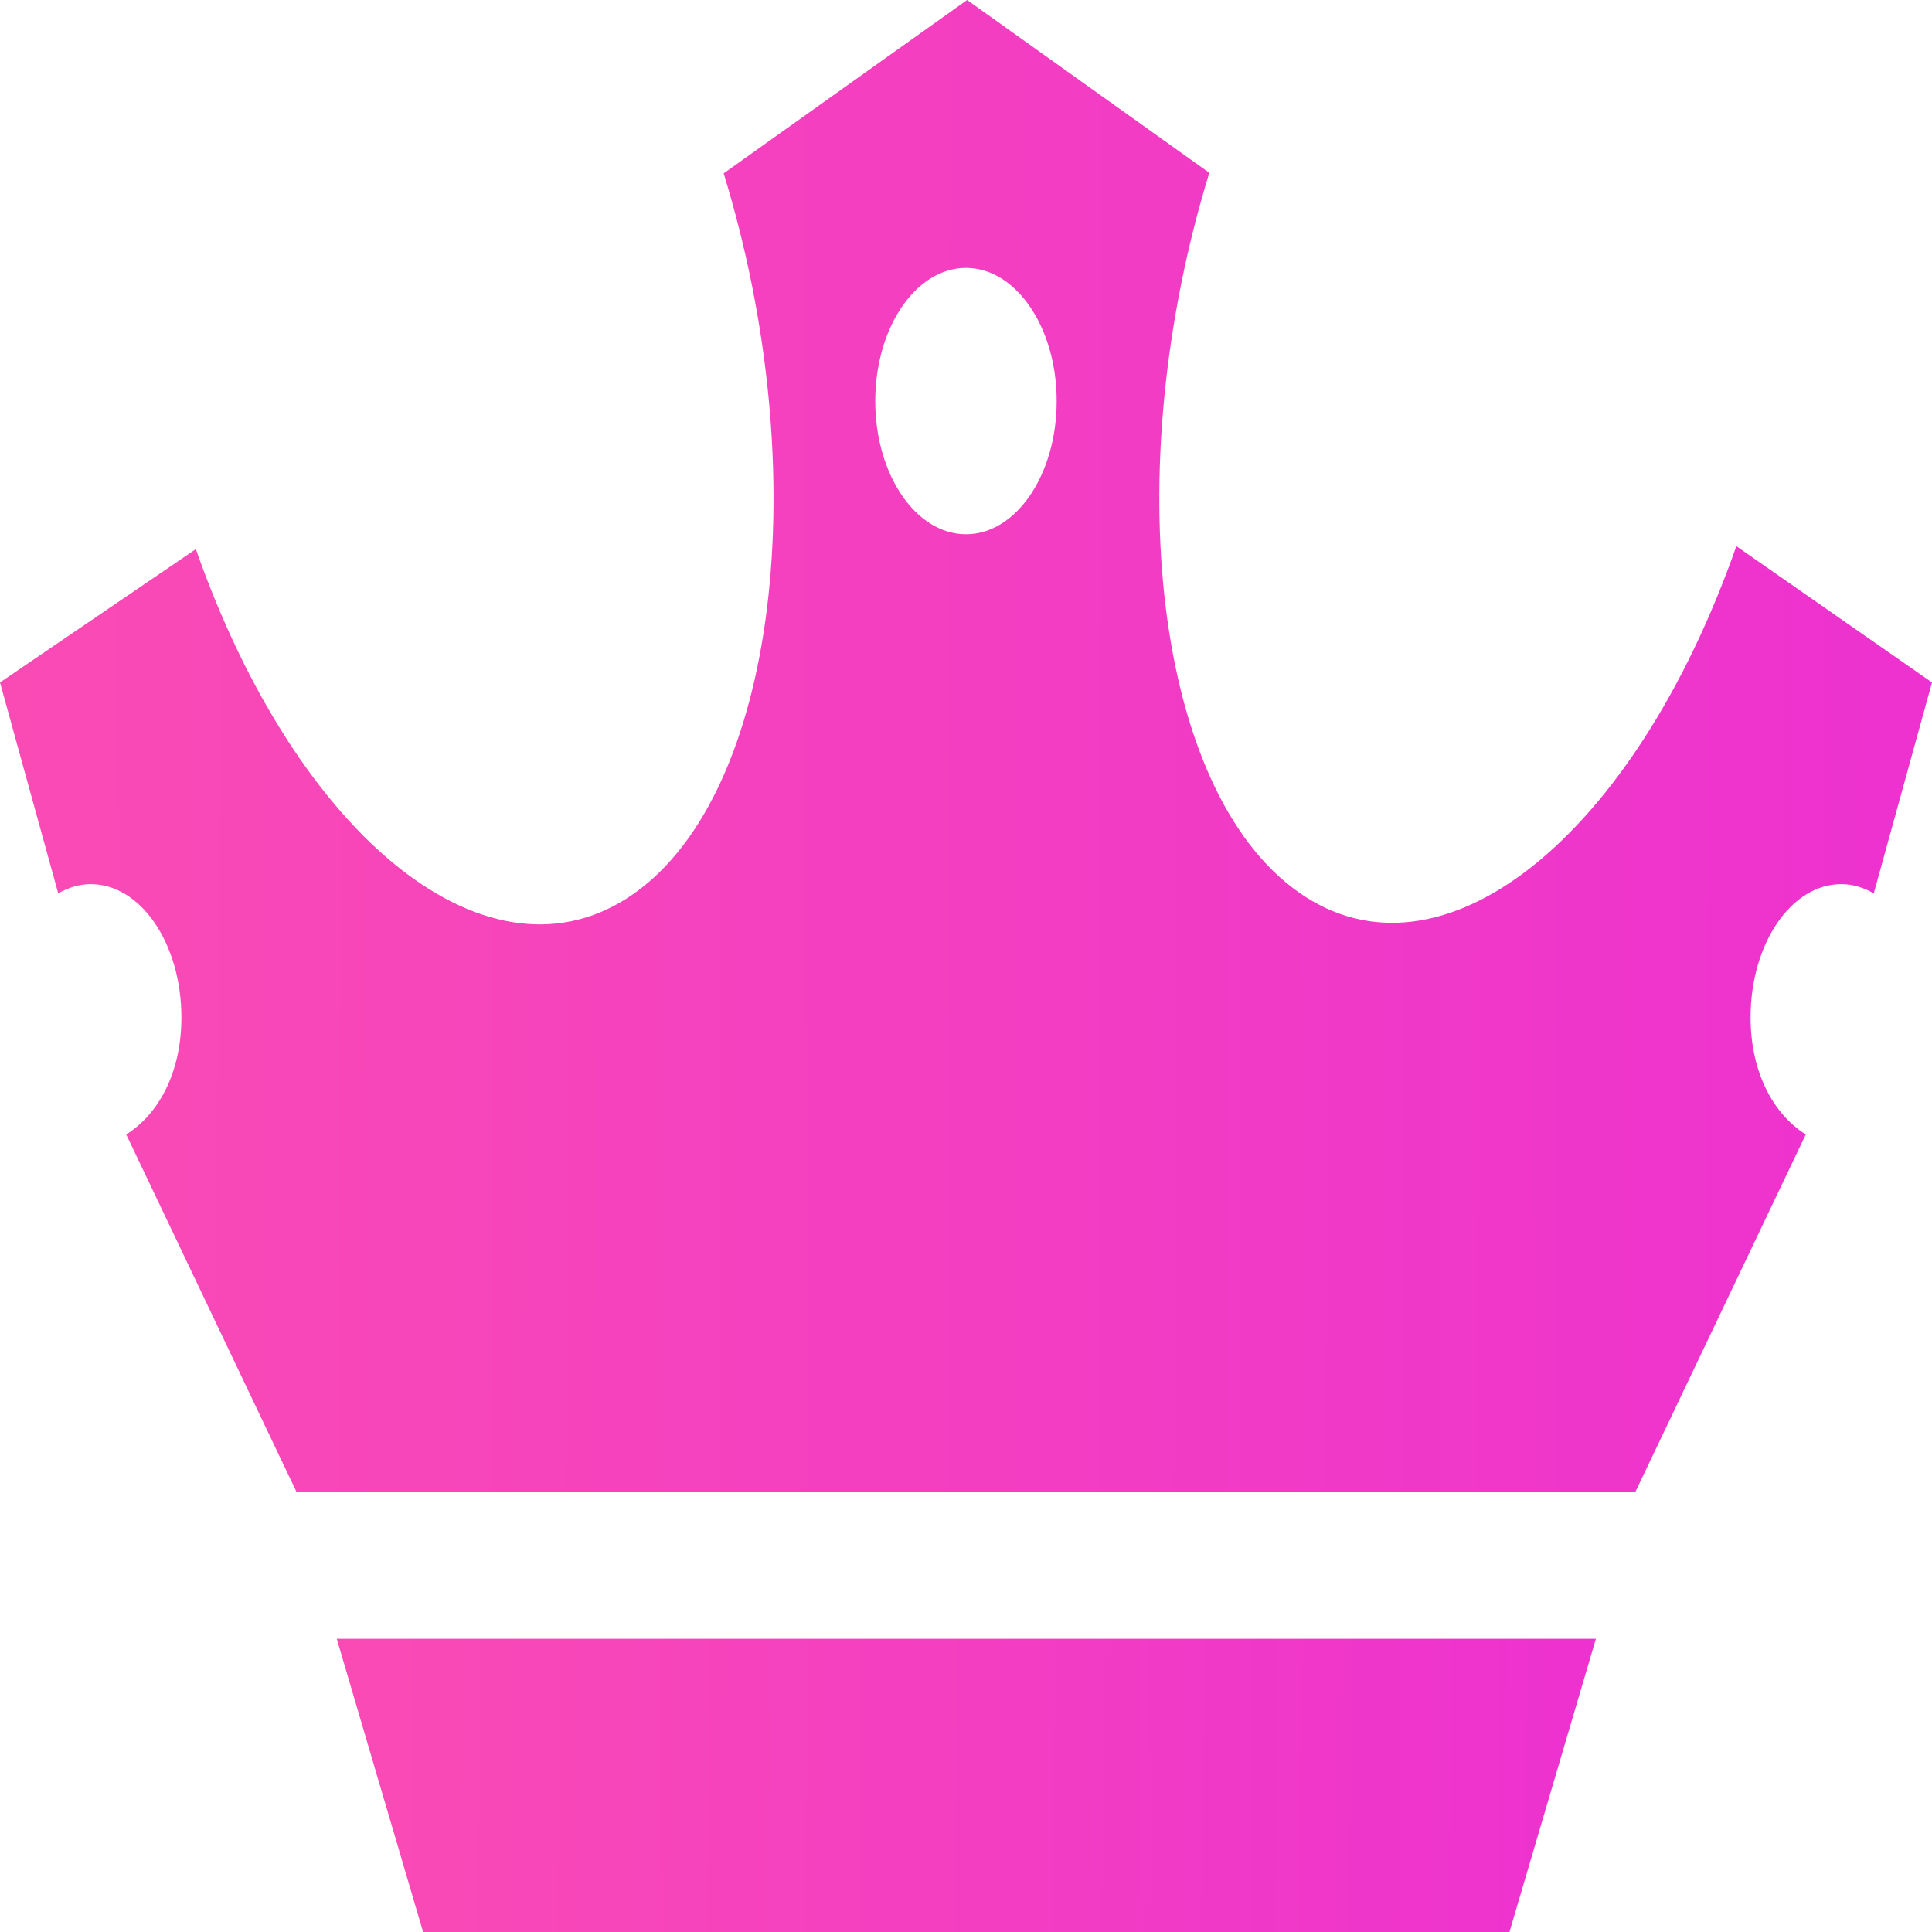 <svg width="30" height="30" viewBox="0 0 30 30" fill="none" xmlns="http://www.w3.org/2000/svg">
<path d="M5.229 25.447L6.57 30H15.022H23.439L24.781 25.447H5.229Z" fill="url(#paint0_linear_10998_33181)"/>
<path d="M27.183 15.797C27.183 14.655 27.813 13.729 28.591 13.729C28.77 13.729 28.939 13.782 29.096 13.872L30 10.597L26.962 8.481C25.375 13.003 22.378 15.418 20.162 13.853C17.94 12.284 17.349 7.338 18.778 2.683L15.017 0L11.237 2.692C12.667 7.347 12.067 12.306 9.845 13.875C7.628 15.439 4.627 13.049 3.041 8.527L0 10.597L0.904 13.872C1.061 13.783 1.23 13.729 1.409 13.729C2.186 13.729 2.817 14.655 2.817 15.797C2.817 16.652 2.464 17.301 1.96 17.616L4.605 23.168H25.393L28.04 17.616C27.536 17.3 27.183 16.651 27.183 15.797ZM15 8.296C14.222 8.296 13.591 7.371 13.591 6.228C13.591 5.086 14.222 4.16 15 4.16C15.778 4.16 16.408 5.086 16.408 6.228C16.408 7.37 15.778 8.296 15 8.296Z" fill="url(#paint1_linear_10998_33181)"/>
<defs>
<linearGradient id="paint0_linear_10998_33181" x1="5.229" y1="27.723" x2="24.779" y2="27.916" gradientUnits="userSpaceOnUse">
<stop stop-color="#FA4BB4"/>
<stop offset="0.982" stop-color="#ED32CF"/>
</linearGradient>
<linearGradient id="paint1_linear_10998_33181" x1="7.67599e-08" y1="11.584" x2="30" y2="11.673" gradientUnits="userSpaceOnUse">
<stop stop-color="#FA4BB4"/>
<stop offset="0.982" stop-color="#ED32CF"/>
</linearGradient>
</defs>
</svg>
